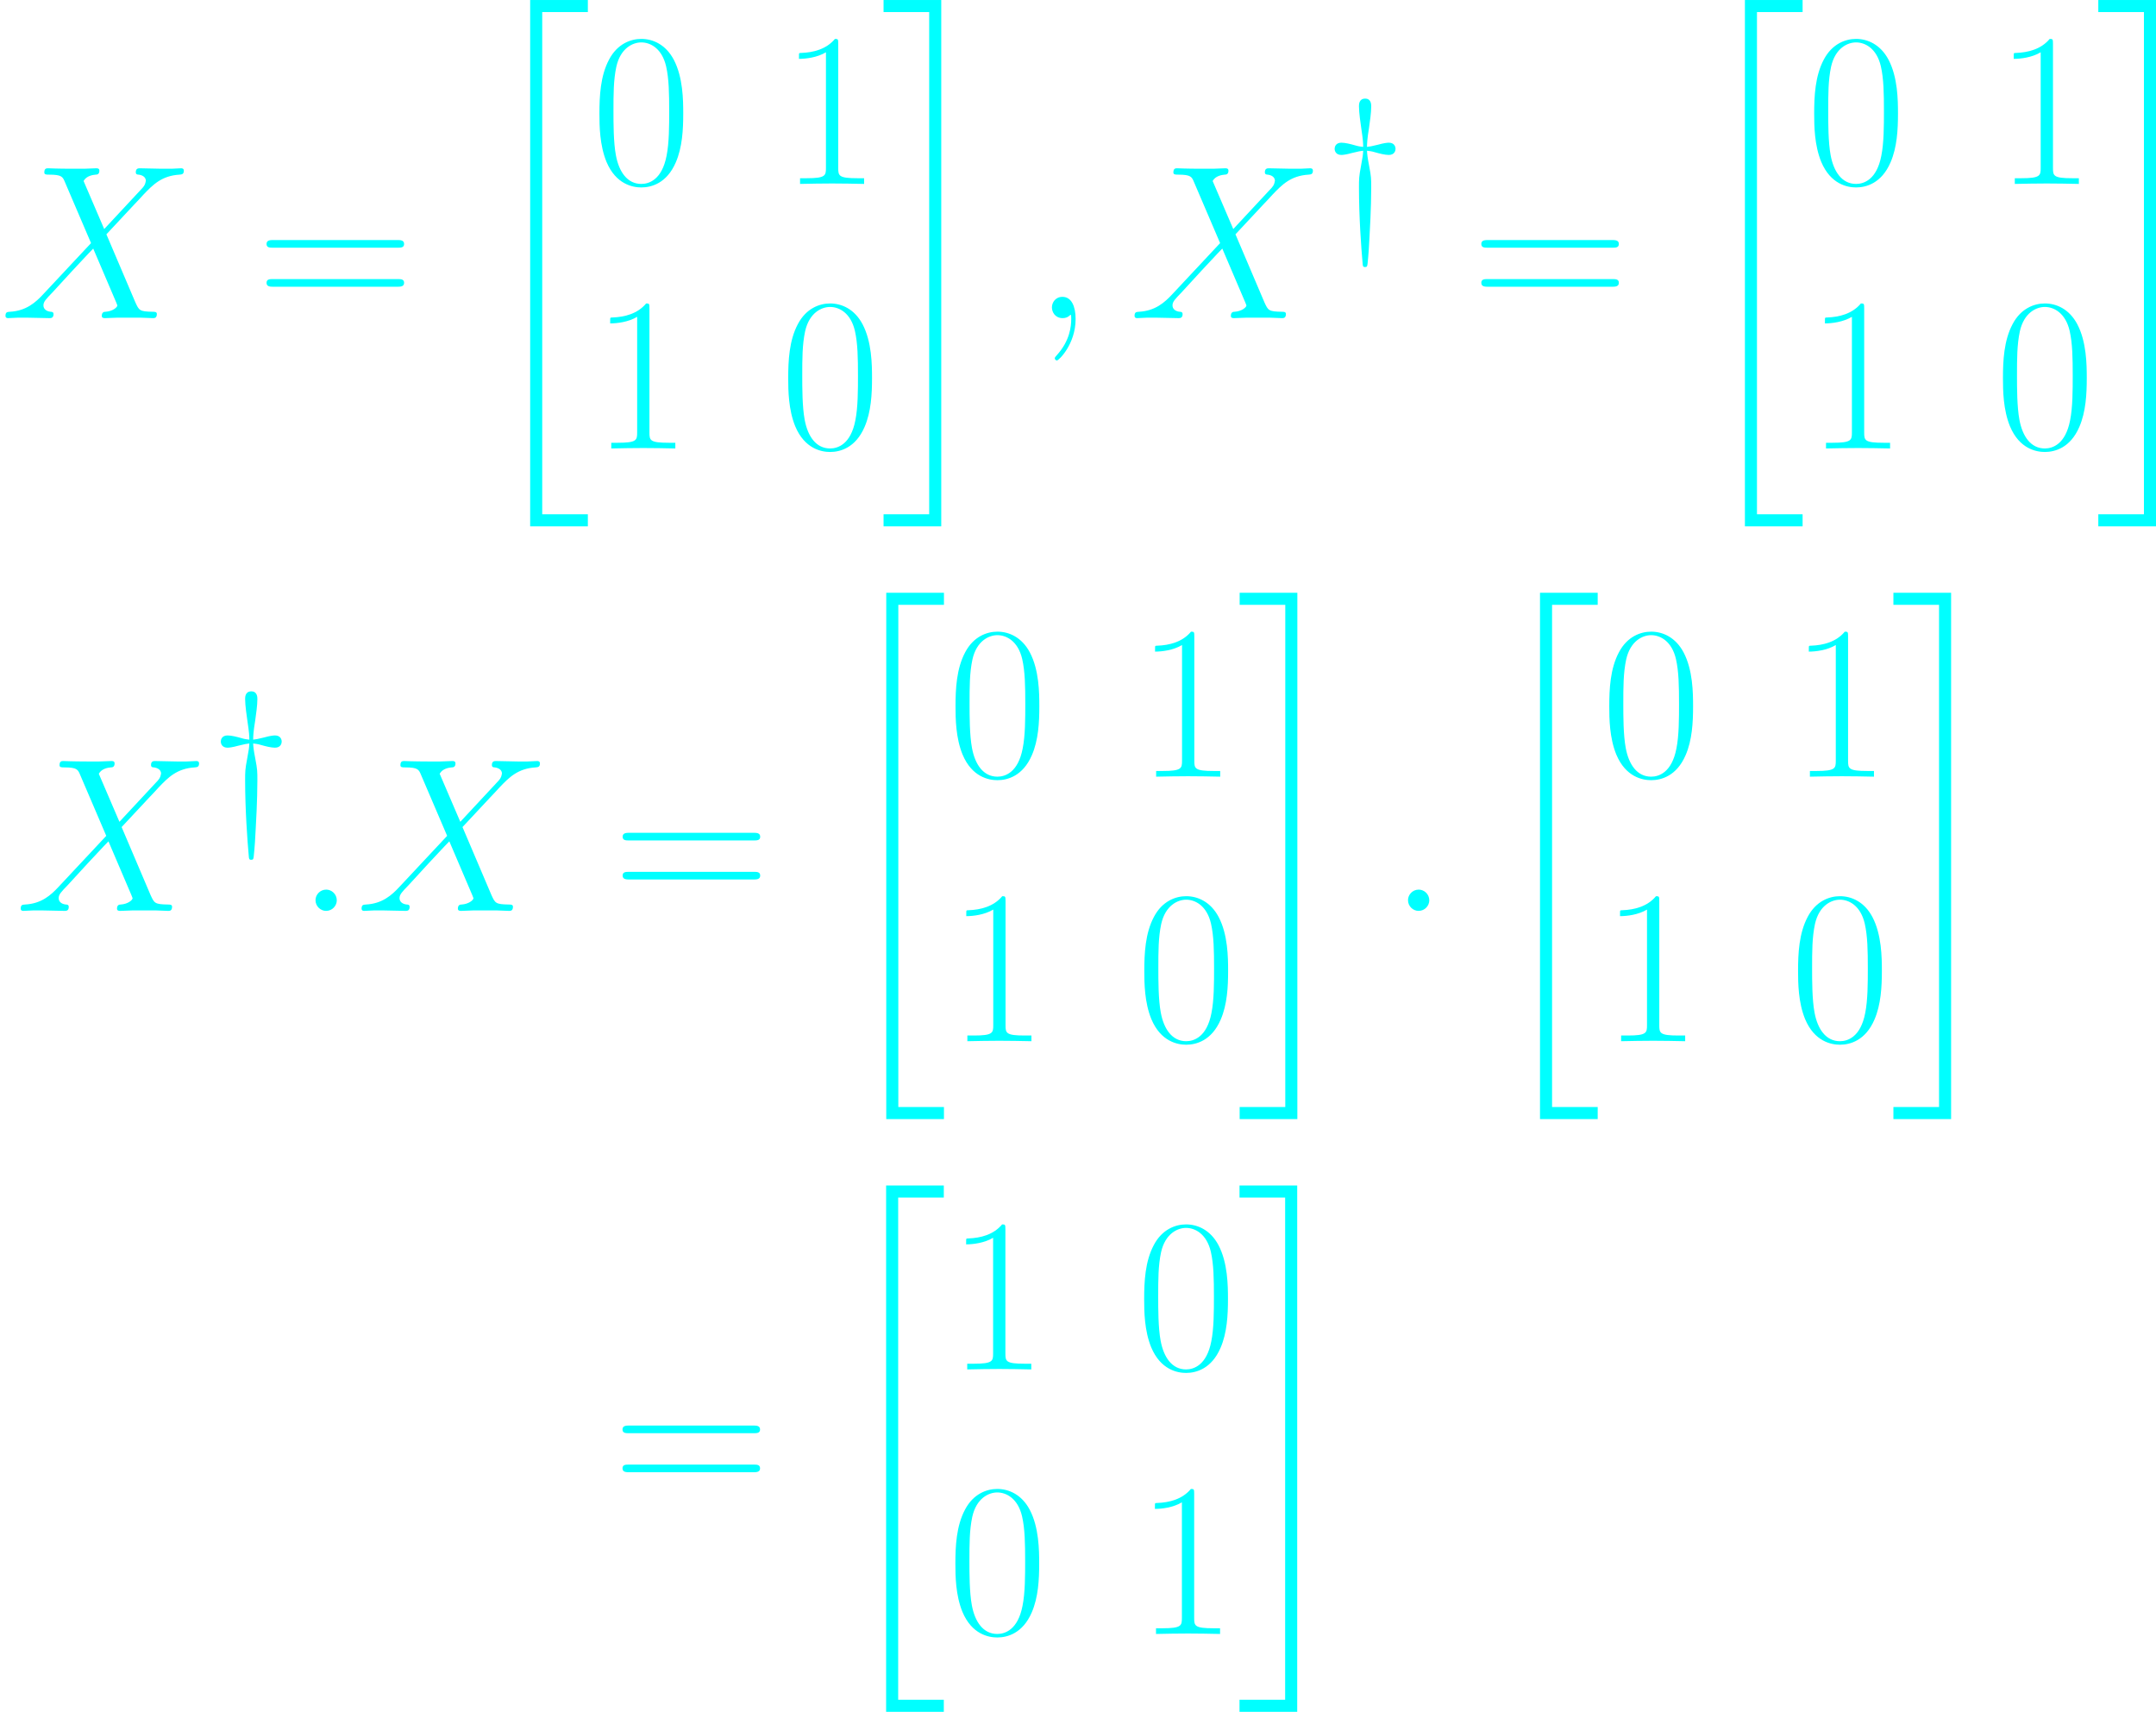 <?xml version='1.0' encoding='UTF-8'?>
<!-- Generated by CodeCogs with dvisvgm 2.9.1 -->
<svg version='1.1' xmlns='http://www.w3.org/2000/svg' xmlns:xlink='http://www.w3.org/1999/xlink' width='275.272pt' height='218.544pt' viewBox='-.239 -.229 275.272 218.544'>
<defs>
<path id='g1-121' d='M4.794-8.678C5.083-8.637 5.269-8.637 5.744-8.492C6.178-8.368 6.819-8.203 7.253-8.203C7.914-8.203 8.017-8.699 8.017-8.885C8.017-9.174 7.852-9.587 7.253-9.587C7.087-9.587 6.695-9.546 6.033-9.36C5.31-9.174 5.104-9.153 4.794-9.112C4.794-9.463 4.814-10.021 5.021-11.261C5.124-12.026 5.269-12.955 5.269-13.699C5.269-13.885 5.269-14.567 4.587-14.567C3.885-14.567 3.885-13.906 3.885-13.699C3.885-12.976 4.071-11.716 4.153-11.158C4.339-9.939 4.36-9.505 4.36-9.112C4.071-9.153 3.885-9.153 3.409-9.298C2.975-9.422 2.335-9.587 1.901-9.587C1.24-9.587 1.136-9.092 1.136-8.906C1.136-8.616 1.302-8.203 1.901-8.203C2.066-8.203 2.459-8.244 3.12-8.43C3.843-8.616 4.05-8.637 4.36-8.678C4.339-8.244 4.318-8.017 4.112-6.943C3.885-5.744 3.885-5.496 3.885-4.504C3.885-1.24 4.133 2.252 4.298 4.05C4.318 4.339 4.339 4.463 4.566 4.463C4.814 4.463 4.814 4.36 4.856 4.091C4.959 3.141 5.042 1.901 5.083 .909C5.104 .537 5.269-2.232 5.269-4.504C5.269-5.517 5.269-5.744 5.042-6.922C4.835-7.996 4.814-8.265 4.794-8.678Z'/>
<path id='g0-20' d='M6.197 58.473H12.716V57.109H7.56V.372H12.716V-.991H6.197V58.473Z'/>
<path id='g0-21' d='M5.503 57.109H.347V58.473H6.866V-.991H.347V.372H5.503V57.109Z'/>
<path id='g3-48' d='M10.411-7.957C10.411-9.469 10.386-12.047 9.345-14.029C8.428-15.765 6.965-16.384 5.676-16.384C4.486-16.384 2.974-15.839 2.033-14.054C1.041-12.195 .942-9.89 .942-7.957C.942-6.544 .967-4.387 1.735-2.503C2.801 .05 4.71 .397 5.676 .397C6.816 .397 8.552-.074 9.568-2.429C10.311-4.139 10.411-6.147 10.411-7.957ZM5.676 0C4.09 0 3.148-1.363 2.801-3.247C2.528-4.71 2.528-6.841 2.528-8.229C2.528-10.138 2.528-11.724 2.851-13.236C3.321-15.343 4.71-15.988 5.676-15.988C6.693-15.988 8.006-15.318 8.477-13.286C8.799-11.873 8.824-10.212 8.824-8.229C8.824-6.618 8.824-4.635 8.527-3.173C8.006-.471 6.544 0 5.676 0Z'/>
<path id='g3-49' d='M6.593-15.839C6.593-16.359 6.569-16.384 6.222-16.384C5.255-15.219 3.792-14.847 2.404-14.798C2.33-14.798 2.206-14.798 2.181-14.748S2.156-14.649 2.156-14.129C2.925-14.129 4.214-14.277 5.205-14.872V-1.809C5.205-.942 5.156-.644 3.024-.644H2.28V0C3.47-.025 4.71-.05 5.899-.05S8.328-.025 9.518 0V-.644H8.775C6.643-.644 6.593-.917 6.593-1.809V-15.839Z'/>
<path id='g3-61' d='M15.938-7.957C16.31-7.957 16.682-7.957 16.682-8.378C16.682-8.824 16.26-8.824 15.839-8.824H1.983C1.562-8.824 1.14-8.824 1.14-8.378C1.14-7.957 1.512-7.957 1.884-7.957H15.938ZM15.839-3.545C16.26-3.545 16.682-3.545 16.682-3.991C16.682-4.412 16.31-4.412 15.938-4.412H1.884C1.512-4.412 1.14-4.412 1.14-3.991C1.14-3.545 1.562-3.545 1.983-3.545H15.839Z'/>
<path id='g2-58' d='M4.561-1.19C4.561-1.909 3.966-2.404 3.371-2.404C2.652-2.404 2.156-1.809 2.156-1.215C2.156-.496 2.751 0 3.346 0C4.065 0 4.561-.595 4.561-1.19Z'/>
<path id='g2-59' d='M4.833 .099C4.833-1.339 4.363-2.404 3.346-2.404C2.553-2.404 2.156-1.76 2.156-1.215S2.528 0 3.371 0C3.693 0 3.966-.099 4.189-.322C4.239-.372 4.263-.372 4.288-.372C4.338-.372 4.338-.025 4.338 .099C4.338 .917 4.189 2.528 2.751 4.139C2.479 4.437 2.479 4.486 2.479 4.536C2.479 4.66 2.603 4.784 2.727 4.784C2.925 4.784 4.833 2.95 4.833 .099Z'/>
<path id='g2-88' d='M11.774-10.064L9.444-15.492C9.766-16.087 10.51-16.186 10.807-16.211C10.956-16.211 11.229-16.236 11.229-16.657C11.229-16.93 11.005-16.93 10.857-16.93C10.435-16.93 9.94-16.88 9.518-16.88H8.081C6.569-16.88 5.478-16.93 5.453-16.93C5.255-16.93 5.007-16.93 5.007-16.459C5.007-16.211 5.23-16.211 5.552-16.211C6.99-16.211 7.089-15.963 7.337-15.368L10.287-8.477L4.908-2.727C4.016-1.76 2.95-.818 1.115-.719C.818-.694 .62-.694 .62-.248C.62-.174 .644 0 .917 0C1.264 0 1.636-.05 1.983-.05H3.148C3.941-.05 4.809 0 5.577 0C5.751 0 6.048 0 6.048-.446C6.048-.694 5.875-.719 5.726-.719C5.23-.768 4.908-1.041 4.908-1.438C4.908-1.859 5.205-2.156 5.924-2.9L8.13-5.304C8.675-5.875 9.989-7.312 10.534-7.857L13.137-1.76C13.162-1.71 13.261-1.462 13.261-1.438C13.261-1.215 12.716-.768 11.923-.719C11.774-.719 11.501-.694 11.501-.248C11.501 0 11.749 0 11.873 0C12.294 0 12.79-.05 13.211-.05H15.938C16.384-.05 16.855 0 17.277 0C17.45 0 17.723 0 17.723-.471C17.723-.719 17.475-.719 17.252-.719C15.765-.744 15.715-.868 15.294-1.785L12.022-9.469L15.17-12.84C15.418-13.088 15.988-13.707 16.211-13.955C17.277-15.071 18.268-16.087 20.276-16.211C20.524-16.236 20.772-16.236 20.772-16.657C20.772-16.93 20.548-16.93 20.449-16.93C20.102-16.93 19.73-16.88 19.383-16.88H18.243C17.45-16.88 16.583-16.93 15.814-16.93C15.641-16.93 15.343-16.93 15.343-16.483C15.343-16.236 15.517-16.211 15.665-16.211C16.062-16.161 16.483-15.963 16.483-15.492L16.459-15.442C16.434-15.269 16.384-15.021 16.112-14.724L11.774-10.064Z'/>
</defs>
<g id='page1' transform='matrix(1.13 0 0 1.13 -63.986 -61.182)'>
<g fill='#0ff'>
<use x='56.413' y='89.883' xlink:href='#g2-88'/>
<use x='85.39' y='89.883' xlink:href='#g3-61'/>
<use x='110.118' y='54.933' xlink:href='#g0-20'/>
<use x='123.2' y='74.72' xlink:href='#g3-48'/>
<use x='144.531' y='74.72' xlink:href='#g3-49'/>
<use x='123.2' y='104.608' xlink:href='#g3-49'/>
<use x='144.531' y='104.608' xlink:href='#g3-48'/>
<use x='155.898' y='54.933' xlink:href='#g0-21'/>
<use x='173.112' y='89.883' xlink:href='#g2-59'/>
<use x='183.985' y='89.883' xlink:href='#g2-88'/>
<use x='206.076' y='79.649' xlink:href='#g1-121'/>
<use x='222.643' y='89.883' xlink:href='#g3-61'/>
<use x='247.371' y='54.933' xlink:href='#g0-20'/>
<use x='260.453' y='74.72' xlink:href='#g3-48'/>
<use x='281.783' y='74.72' xlink:href='#g3-49'/>
<use x='260.453' y='104.608' xlink:href='#g3-49'/>
<use x='281.783' y='104.608' xlink:href='#g3-48'/>
<use x='293.151' y='54.933' xlink:href='#g0-21'/>
</g>
<g fill='#0ff'>
<use x='58.133' y='156.852' xlink:href='#g2-88'/>
<use x='80.225' y='146.617' xlink:href='#g1-121'/>
<use x='89.906' y='156.852' xlink:href='#g2-58'/>
<use x='96.648' y='156.852' xlink:href='#g2-88'/>
<use x='125.625' y='156.852' xlink:href='#g3-61'/>
<use x='150.353' y='121.902' xlink:href='#g0-20'/>
<use x='163.435' y='141.689' xlink:href='#g3-48'/>
<use x='184.765' y='141.689' xlink:href='#g3-49'/>
<use x='163.435' y='171.576' xlink:href='#g3-49'/>
<use x='184.765' y='171.576' xlink:href='#g3-48'/>
<use x='196.133' y='121.902' xlink:href='#g0-21'/>
<use x='213.346' y='156.852' xlink:href='#g2-58'/>
<use x='224.219' y='121.902' xlink:href='#g0-20'/>
<use x='237.301' y='141.689' xlink:href='#g3-48'/>
<use x='258.632' y='141.689' xlink:href='#g3-49'/>
<use x='237.301' y='171.576' xlink:href='#g3-49'/>
<use x='258.632' y='171.576' xlink:href='#g3-48'/>
<use x='270' y='121.902' xlink:href='#g0-21'/>
</g>
<g fill='#0ff'>
<use x='125.609' y='223.821' xlink:href='#g3-61'/>
<use x='150.337' y='188.871' xlink:href='#g0-20'/>
<use x='163.419' y='208.657' xlink:href='#g3-49'/>
<use x='184.749' y='208.657' xlink:href='#g3-48'/>
<use x='163.419' y='238.545' xlink:href='#g3-48'/>
<use x='184.749' y='238.545' xlink:href='#g3-49'/>
<use x='196.117' y='188.871' xlink:href='#g0-21'/>
</g>
</g>
</svg>